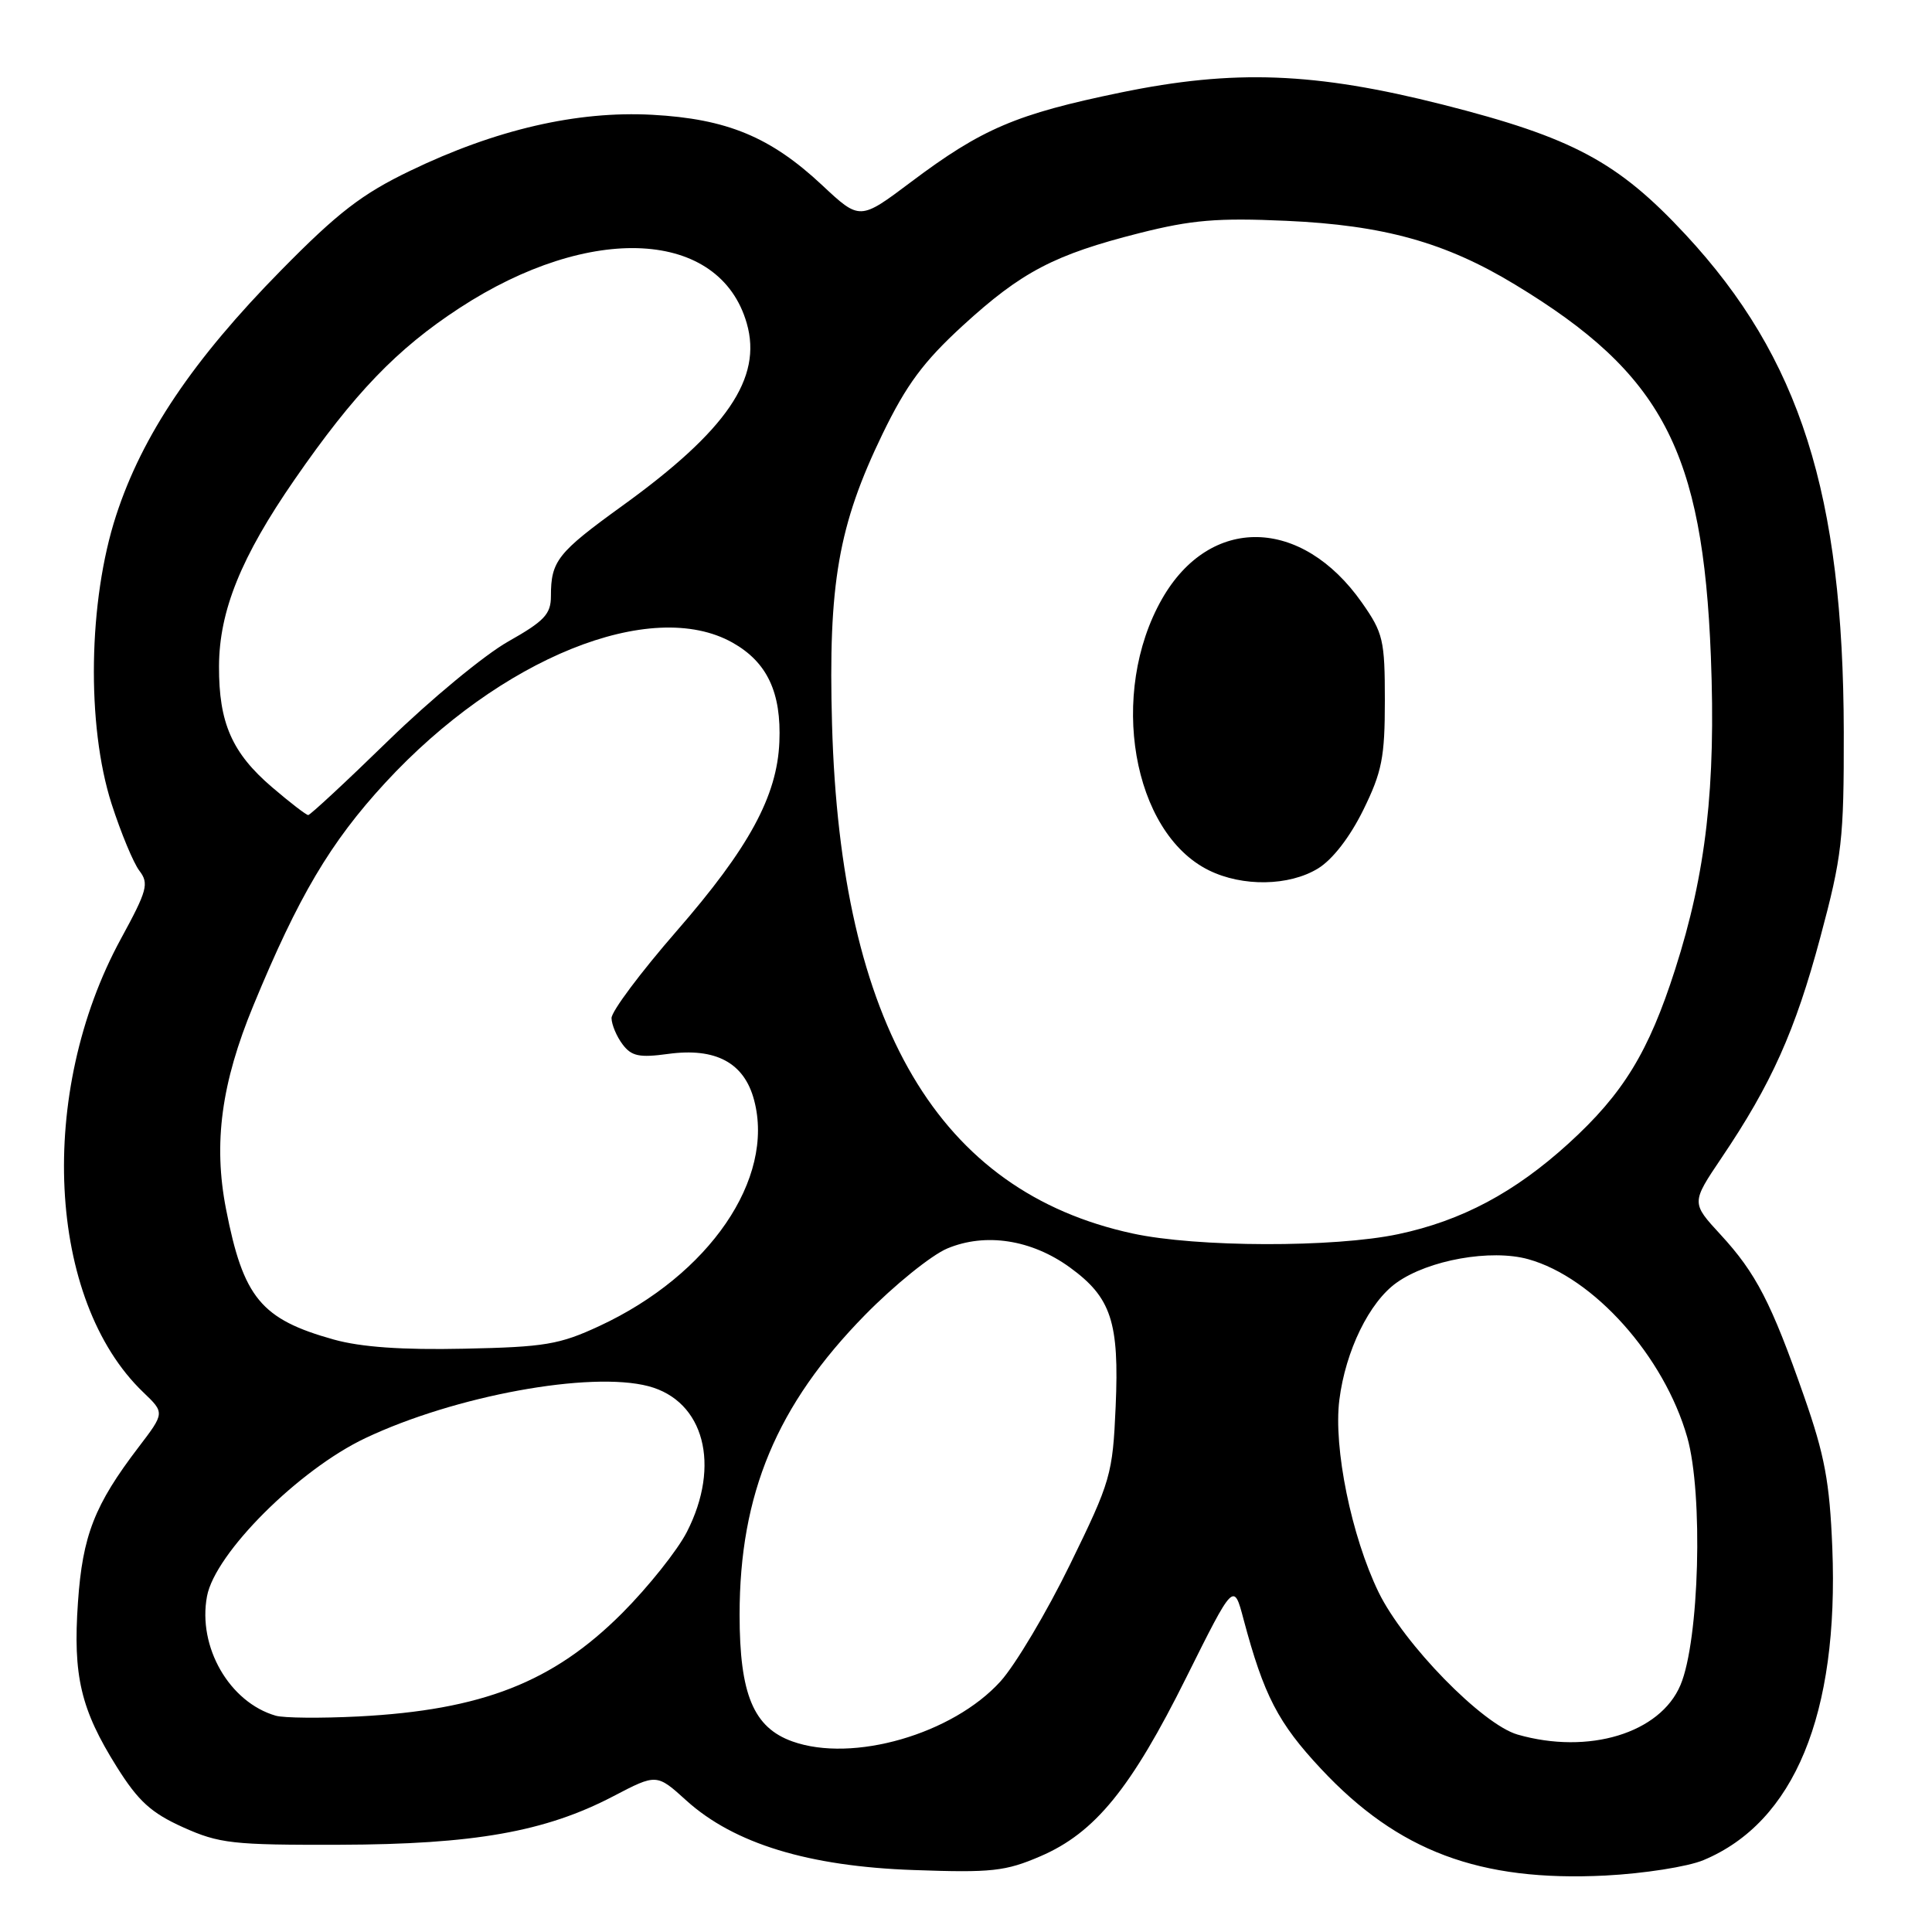 <?xml version="1.0" encoding="UTF-8" standalone="no"?>
<!DOCTYPE svg PUBLIC "-//W3C//DTD SVG 1.1//EN" "http://www.w3.org/Graphics/SVG/1.1/DTD/svg11.dtd" >
<svg xmlns="http://www.w3.org/2000/svg" xmlns:xlink="http://www.w3.org/1999/xlink" version="1.1" viewBox="0 0 256 256">
 <g >
 <path fill="currentColor"
d=" M 225.71 246.48 C 237.76 241.46 243.67 227.13 242.79 205.09 C 242.44 196.36 241.78 192.83 239.04 185.00 C 234.71 172.62 232.68 168.69 227.98 163.59 C 224.10 159.38 224.10 159.38 228.10 153.44 C 234.72 143.64 237.88 136.59 241.19 124.24 C 244.09 113.42 244.33 111.28 244.31 97.00 C 244.25 65.46 238.51 47.42 223.35 31.09 C 214.37 21.43 208.39 18.23 191.17 13.86 C 174.21 9.57 163.53 9.16 148.50 12.26 C 134.67 15.11 130.11 17.05 120.72 24.11 C 113.93 29.21 113.93 29.21 108.93 24.53 C 102.10 18.14 96.32 15.75 86.43 15.21 C 76.48 14.67 65.68 17.16 54.33 22.64 C 47.97 25.70 44.76 28.17 37.26 35.80 C 25.57 47.68 18.85 57.66 15.39 68.29 C 11.70 79.60 11.44 96.07 14.78 106.50 C 16.02 110.35 17.68 114.35 18.47 115.38 C 19.76 117.07 19.52 117.98 16.03 124.38 C 4.89 144.81 6.24 172.28 18.99 184.49 C 21.83 187.21 21.83 187.21 18.36 191.76 C 12.53 199.40 10.94 203.45 10.33 212.31 C 9.65 222.07 10.70 226.51 15.48 234.13 C 18.32 238.66 20.02 240.21 24.25 242.12 C 29.06 244.28 30.80 244.48 45.00 244.44 C 62.80 244.39 72.25 242.72 81.25 238.02 C 87.01 235.01 87.01 235.01 90.97 238.60 C 97.28 244.29 107.14 247.31 121.08 247.79 C 131.40 248.16 133.23 247.96 137.87 245.96 C 145.09 242.85 149.86 237.01 157.23 222.19 C 163.48 209.65 163.48 209.65 164.78 214.58 C 167.47 224.66 169.35 228.30 175.05 234.39 C 185.25 245.30 196.05 249.35 212.71 248.52 C 217.79 248.26 223.63 247.35 225.71 246.48 Z  M 105.00 230.75 C 99.84 228.91 98.00 224.50 98.00 213.96 C 98.00 197.95 102.93 186.16 114.60 174.26 C 118.50 170.28 123.42 166.31 125.52 165.43 C 130.58 163.31 136.67 164.25 141.75 167.93 C 147.25 171.92 148.32 175.17 147.83 186.38 C 147.43 195.40 147.19 196.24 141.79 207.29 C 138.70 213.62 134.55 220.59 132.58 222.78 C 126.25 229.78 113.00 233.61 105.00 230.75 Z  M 201.09 229.84 C 196.42 228.50 186.01 217.83 182.67 210.98 C 179.07 203.56 176.67 191.83 177.47 185.50 C 178.29 178.98 181.44 172.53 185.06 169.96 C 189.28 166.95 197.56 165.48 202.50 166.85 C 211.18 169.26 220.51 179.72 223.57 190.45 C 225.70 197.94 225.17 217.39 222.67 223.28 C 219.98 229.66 210.50 232.54 201.09 229.84 Z  M 36.54 227.34 C 30.40 225.57 26.17 218.22 27.43 211.51 C 28.50 205.81 39.58 194.74 48.41 190.56 C 60.29 184.93 78.21 181.65 85.93 183.68 C 93.30 185.63 95.54 194.14 91.02 202.98 C 89.76 205.44 85.89 210.29 82.43 213.76 C 73.27 222.92 63.88 226.59 47.50 227.44 C 42.55 227.69 37.62 227.65 36.54 227.34 Z  M 44.24 177.50 C 34.59 174.81 32.24 171.97 29.95 160.21 C 28.25 151.50 29.32 143.52 33.58 133.22 C 39.55 118.75 43.77 111.62 51.04 103.73 C 66.28 87.20 86.30 79.11 97.06 85.15 C 101.65 87.73 103.55 91.75 103.27 98.33 C 102.97 105.50 99.25 112.35 89.62 123.41 C 84.88 128.86 81.01 134.03 81.03 134.91 C 81.05 135.78 81.71 137.35 82.50 138.39 C 83.68 139.96 84.72 140.17 88.53 139.65 C 94.83 138.79 98.61 140.81 99.92 145.76 C 102.71 156.19 93.98 168.94 79.43 175.70 C 74.14 178.16 72.20 178.49 61.50 178.71 C 53.31 178.89 47.83 178.50 44.24 177.50 Z  M 150.06 163.44 C 124.37 157.87 111.37 135.86 110.25 96.00 C 109.73 77.36 111.08 69.62 116.94 57.50 C 120.10 50.98 122.36 47.93 127.57 43.15 C 135.37 36.01 139.71 33.74 151.01 30.88 C 157.90 29.14 161.32 28.85 170.44 29.26 C 183.35 29.84 191.53 32.11 200.77 37.72 C 220.28 49.53 225.63 59.72 226.70 87.00 C 227.37 104.22 226.07 115.65 221.97 128.43 C 218.45 139.42 215.09 144.91 207.86 151.50 C 200.72 158.00 193.69 161.75 185.28 163.53 C 176.79 165.33 158.55 165.29 150.06 163.44 Z  M 174.64 115.08 C 176.57 113.90 178.86 110.94 180.64 107.33 C 183.12 102.28 183.50 100.35 183.50 92.84 C 183.50 84.81 183.28 83.87 180.46 79.85 C 172.47 68.47 160.33 68.24 153.98 79.35 C 146.85 91.85 150.03 110.32 160.18 115.32 C 164.64 117.52 170.81 117.42 174.64 115.08 Z  M 36.05 104.31 C 30.74 99.77 28.99 95.78 29.02 88.28 C 29.05 80.94 31.94 73.80 39.03 63.55 C 46.94 52.11 52.58 46.24 60.88 40.82 C 78.24 29.48 95.38 30.39 98.95 42.84 C 101.04 50.11 96.32 57.02 82.45 67.03 C 73.87 73.23 73.00 74.33 73.00 78.99 C 73.00 81.38 72.13 82.30 67.33 85.01 C 64.21 86.77 57.08 92.66 51.49 98.10 C 45.90 103.55 41.10 108.00 40.84 108.00 C 40.58 108.00 38.42 106.34 36.05 104.31 Z "/>
</g>
</svg>